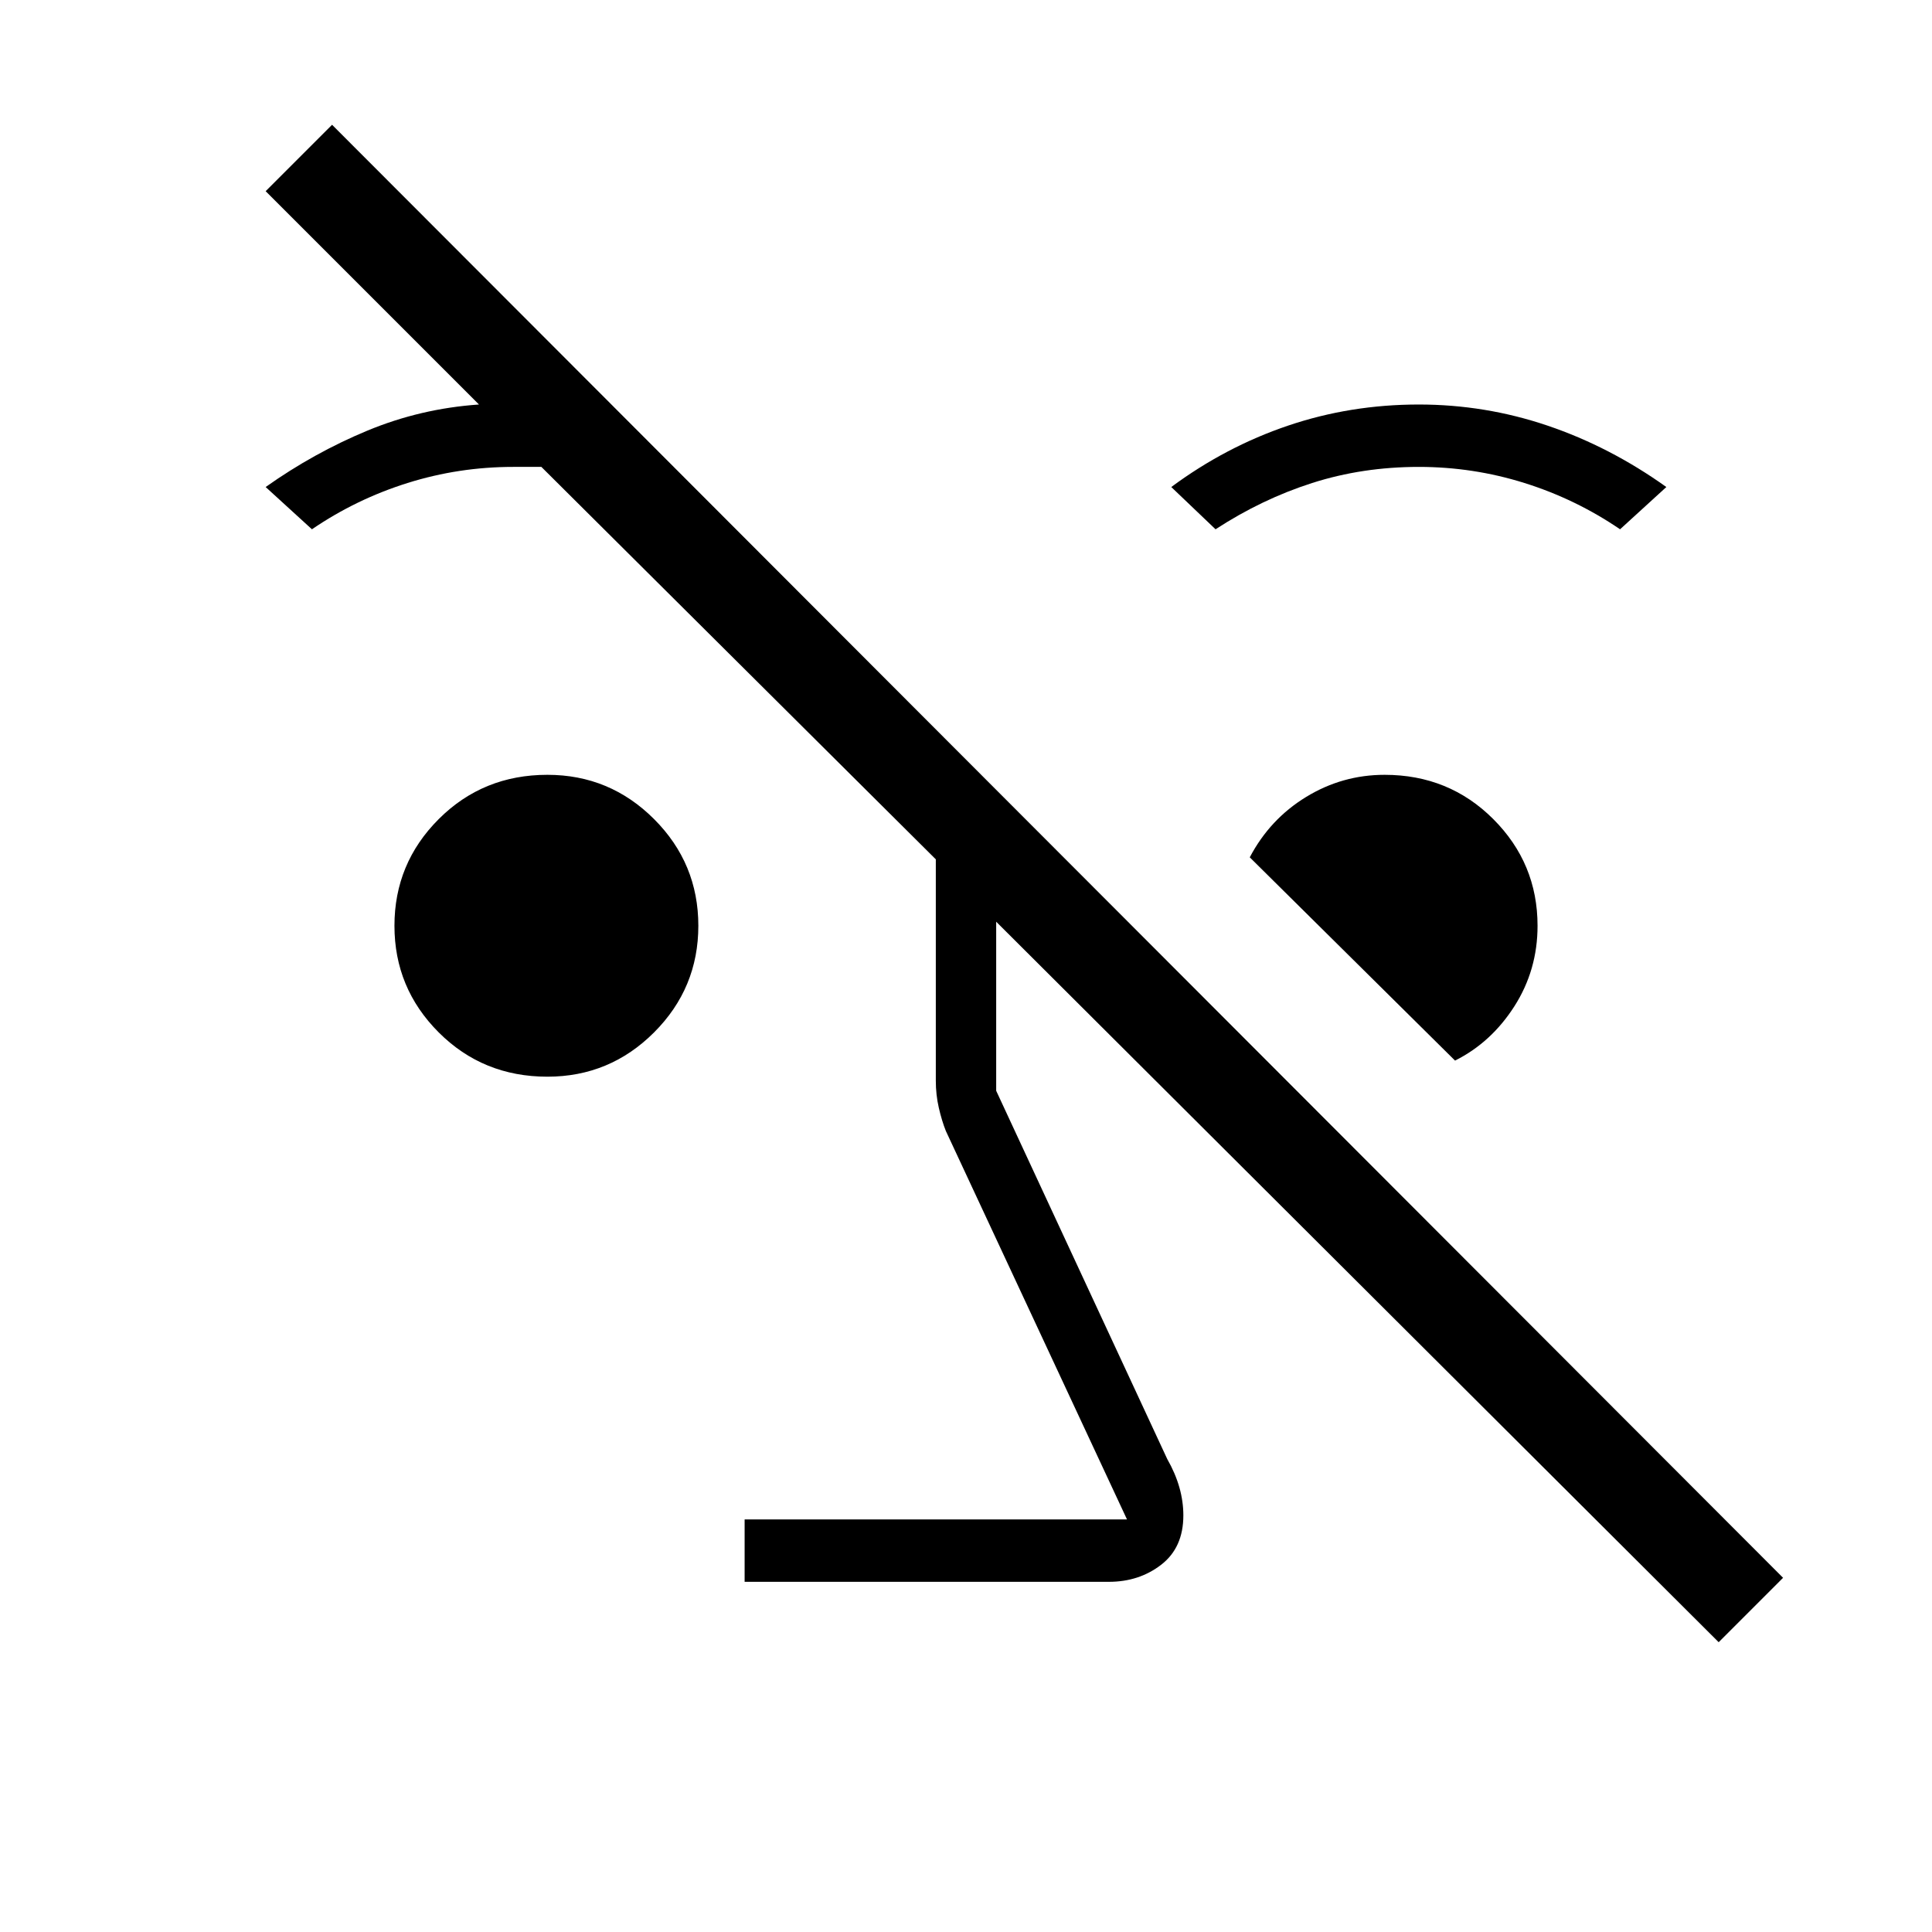 <svg xmlns="http://www.w3.org/2000/svg" width="48" height="48"><path d="M42.7 40.8 24.75 22.9v4.2L29 36.25q.2.35.3.7.1.35.1.7 0 .8-.55 1.225-.55.425-1.3.425H18.5v-1.55H28l-4.5-9.65q-.1-.25-.175-.575-.075-.325-.075-.675v-5.5l-9.8-9.75h-.7q-1.35 0-2.625.4T7.75 13.15L6.6 12.1q1.2-.85 2.525-1.4 1.325-.55 2.775-.65l-5.3-5.3L8.25 3.1 44.3 39.2zM13.6 26.75q-1.6 0-2.7-1.1T9.8 23q0-1.55 1.1-2.65 1.1-1.1 2.7-1.1 1.55 0 2.65 1.1 1.1 1.1 1.1 2.65 0 1.55-1.1 2.65-1.1 1.1-2.65 1.1zm22.55-.4-5.1-5.05q.5-.95 1.4-1.5.9-.55 1.95-.55 1.6 0 2.7 1.1T38.2 23q0 1.1-.575 2-.575.9-1.475 1.35zm-5.95-13.2-1.1-1.05q1.35-1 2.9-1.525 1.55-.525 3.25-.525 1.65 0 3.2.525Q40 11.1 41.4 12.1l-1.15 1.05q-1.1-.75-2.375-1.15-1.275-.4-2.625-.4-1.4 0-2.65.4t-2.4 1.15z"/></svg>
